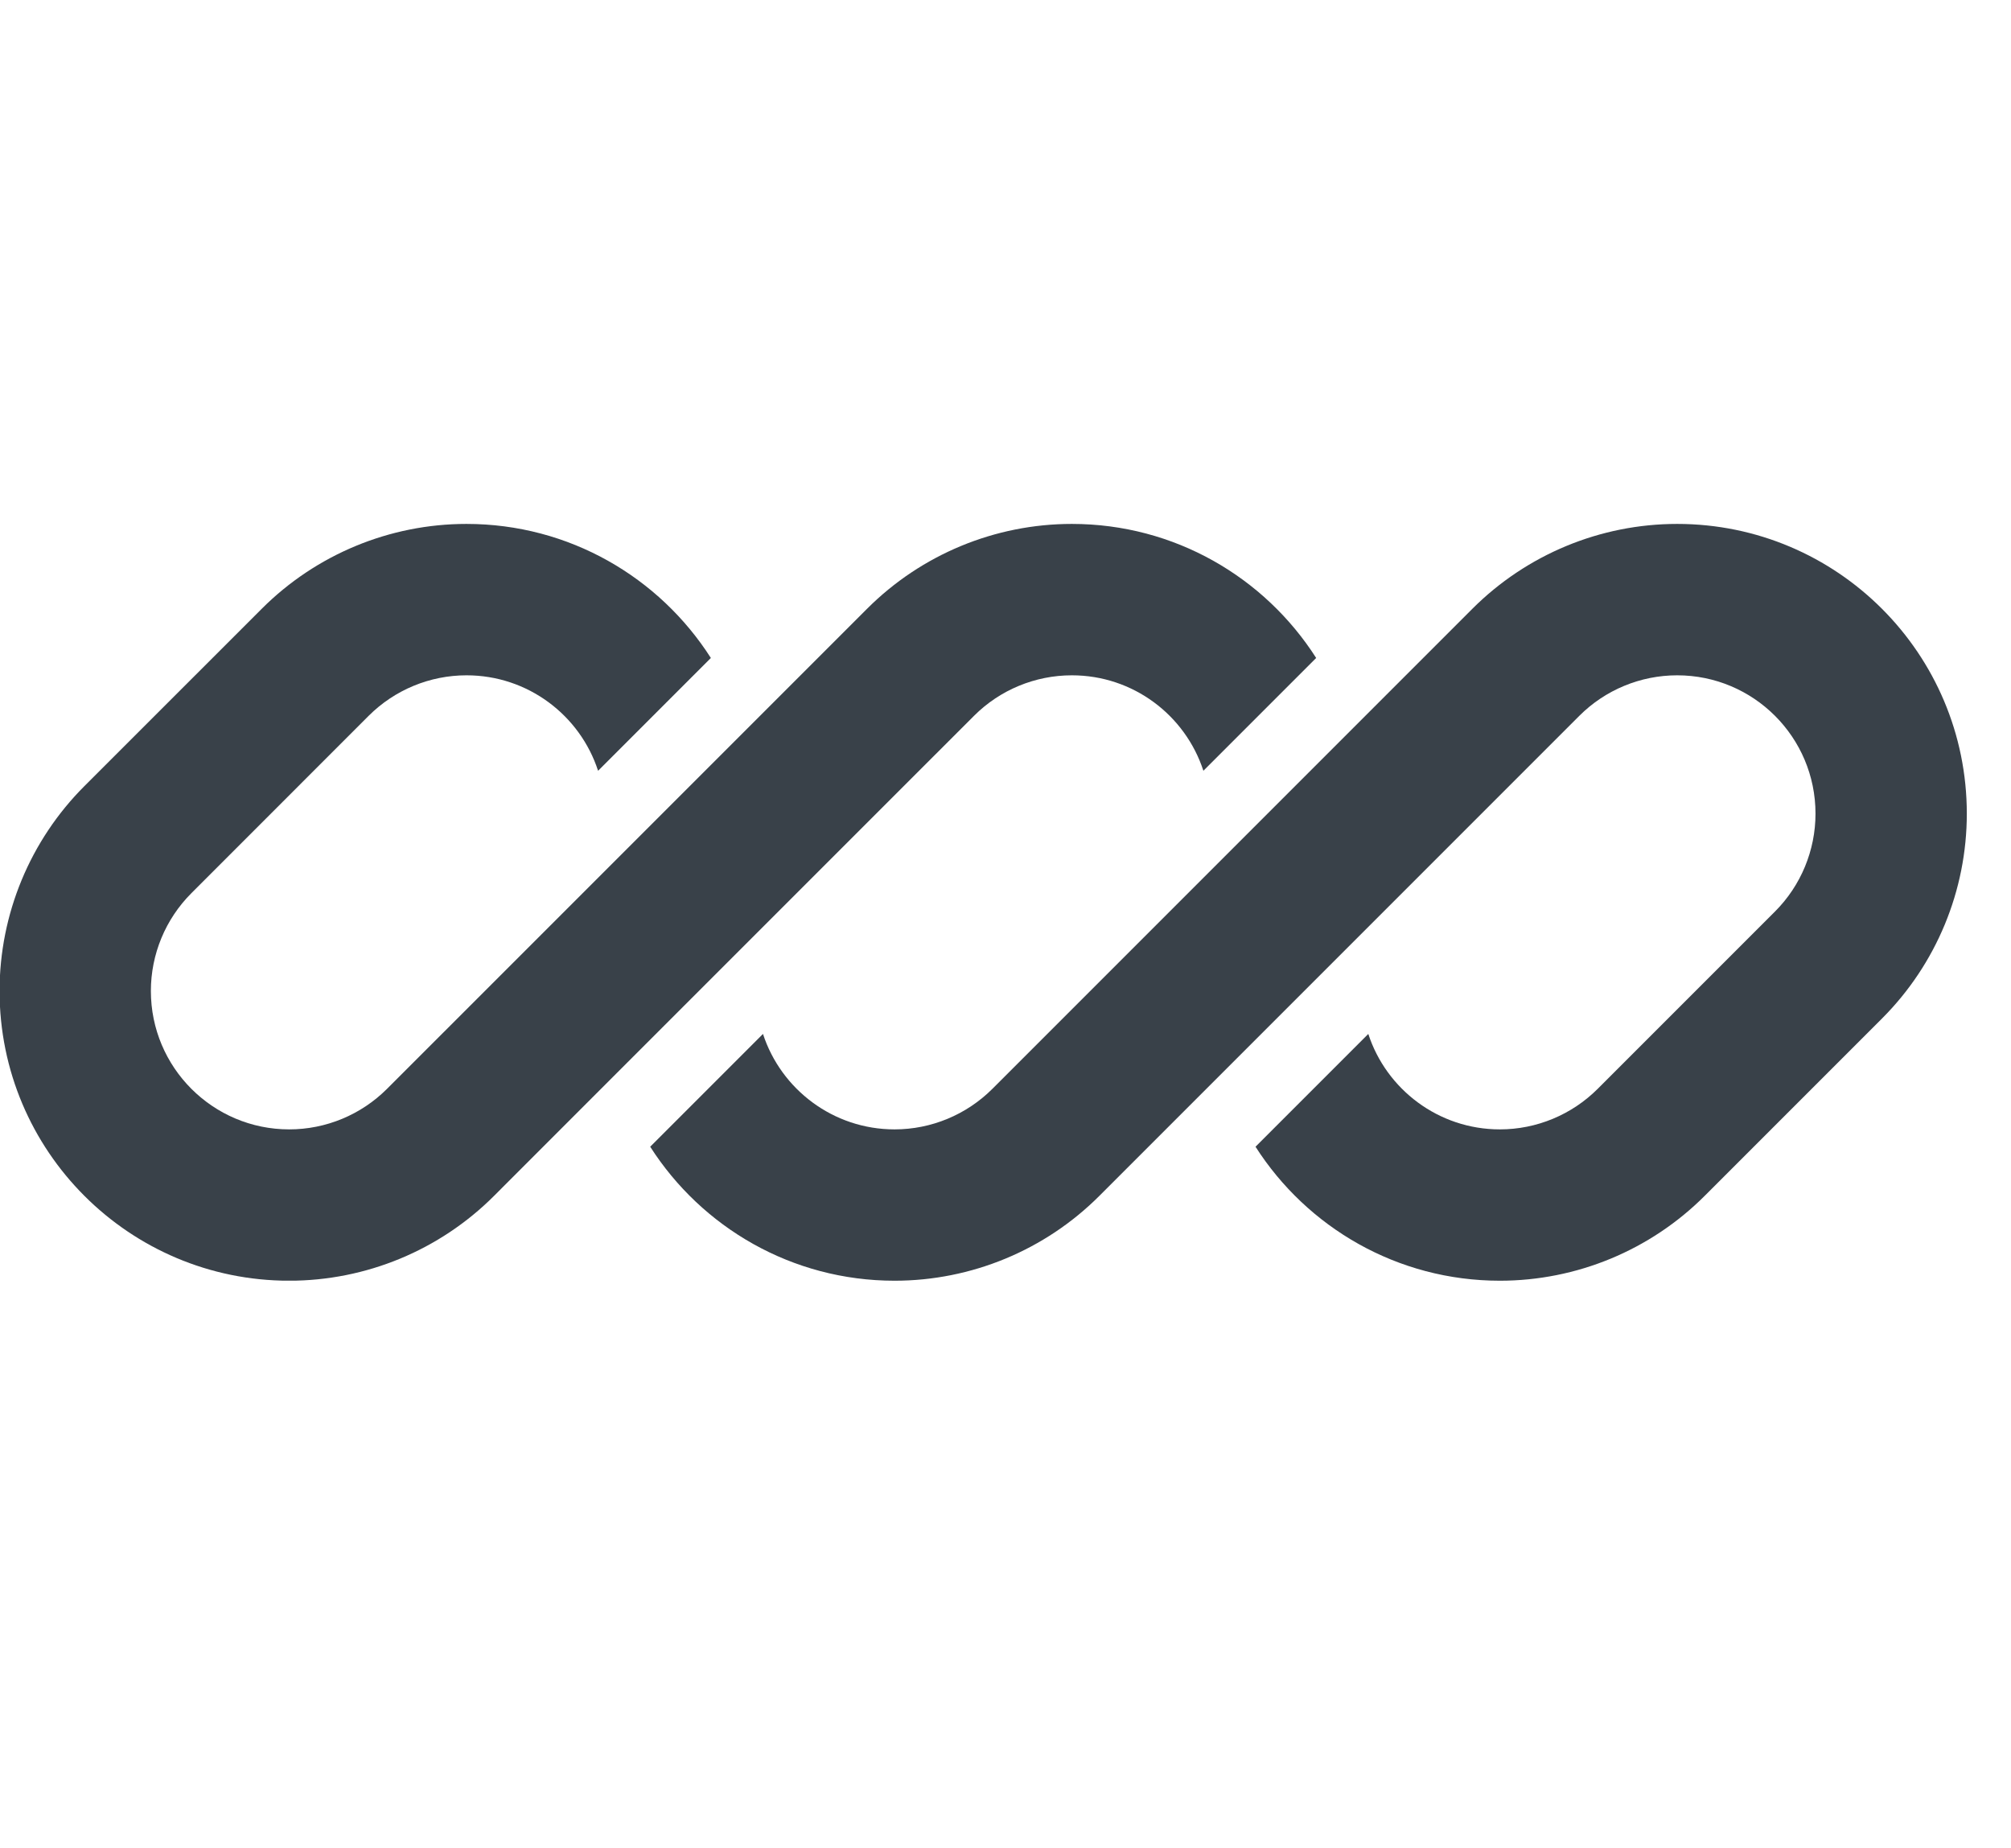 <svg width="37" height="34" viewBox="0 0 37 34" fill="none" xmlns="http://www.w3.org/2000/svg">
<g clip-path="url(#clip0_316_1202)">
<path d="M8.583 9.638C7.17 9.638 5.814 10.2 4.815 11.2L1.553 14.461C0.553 15.461 -0.008 16.817 -0.008 18.23C-0.008 21.174 2.378 23.56 5.321 23.56C6.735 23.56 8.091 22.998 9.09 21.999L11.346 19.742C11.346 19.742 11.346 19.742 11.346 19.742L17.921 13.168C18.398 12.691 19.045 12.423 19.721 12.423C20.851 12.423 21.809 13.159 22.141 14.179L24.216 12.104C23.269 10.621 21.61 9.638 19.721 9.638C18.307 9.638 16.951 10.2 15.952 11.2L7.121 20.03C6.644 20.507 5.997 20.776 5.321 20.776C3.916 20.776 2.776 19.636 2.776 18.23C2.776 17.555 3.044 16.908 3.522 16.43L6.783 13.168C7.261 12.691 7.908 12.423 8.583 12.423C9.714 12.423 10.672 13.159 11.004 14.179L13.079 12.104C12.132 10.621 10.473 9.638 8.583 9.638Z" fill="#394149"/>
<path d="M18.259 20.03C17.781 20.507 17.134 20.776 16.459 20.776C15.329 20.776 14.37 20.039 14.038 19.02L11.963 21.095C12.91 22.577 14.569 23.56 16.459 23.56C17.872 23.56 19.228 22.998 20.227 21.999L29.058 13.168C29.535 12.691 30.183 12.423 30.858 12.423C32.264 12.423 33.403 13.562 33.403 14.968C33.403 15.643 33.135 16.291 32.658 16.768L29.396 20.03C28.918 20.507 28.271 20.776 27.596 20.776C26.466 20.776 25.507 20.039 25.175 19.02L23.1 21.095C24.047 22.577 25.706 23.56 27.596 23.56C29.009 23.56 30.365 22.998 31.364 21.999L34.626 18.737C35.626 17.737 36.187 16.382 36.187 14.968C36.187 12.025 33.801 9.638 30.858 9.638C29.444 9.638 28.089 10.2 27.089 11.2L18.259 20.03Z" fill="#394149"/>
</g>
<defs>
<clipPath id="clip0_316_1202">
<rect width="36.196" height="13.921" fill="white" transform="translate(-0.008 9.638)"/>
</clipPath>
</defs>
</svg>
